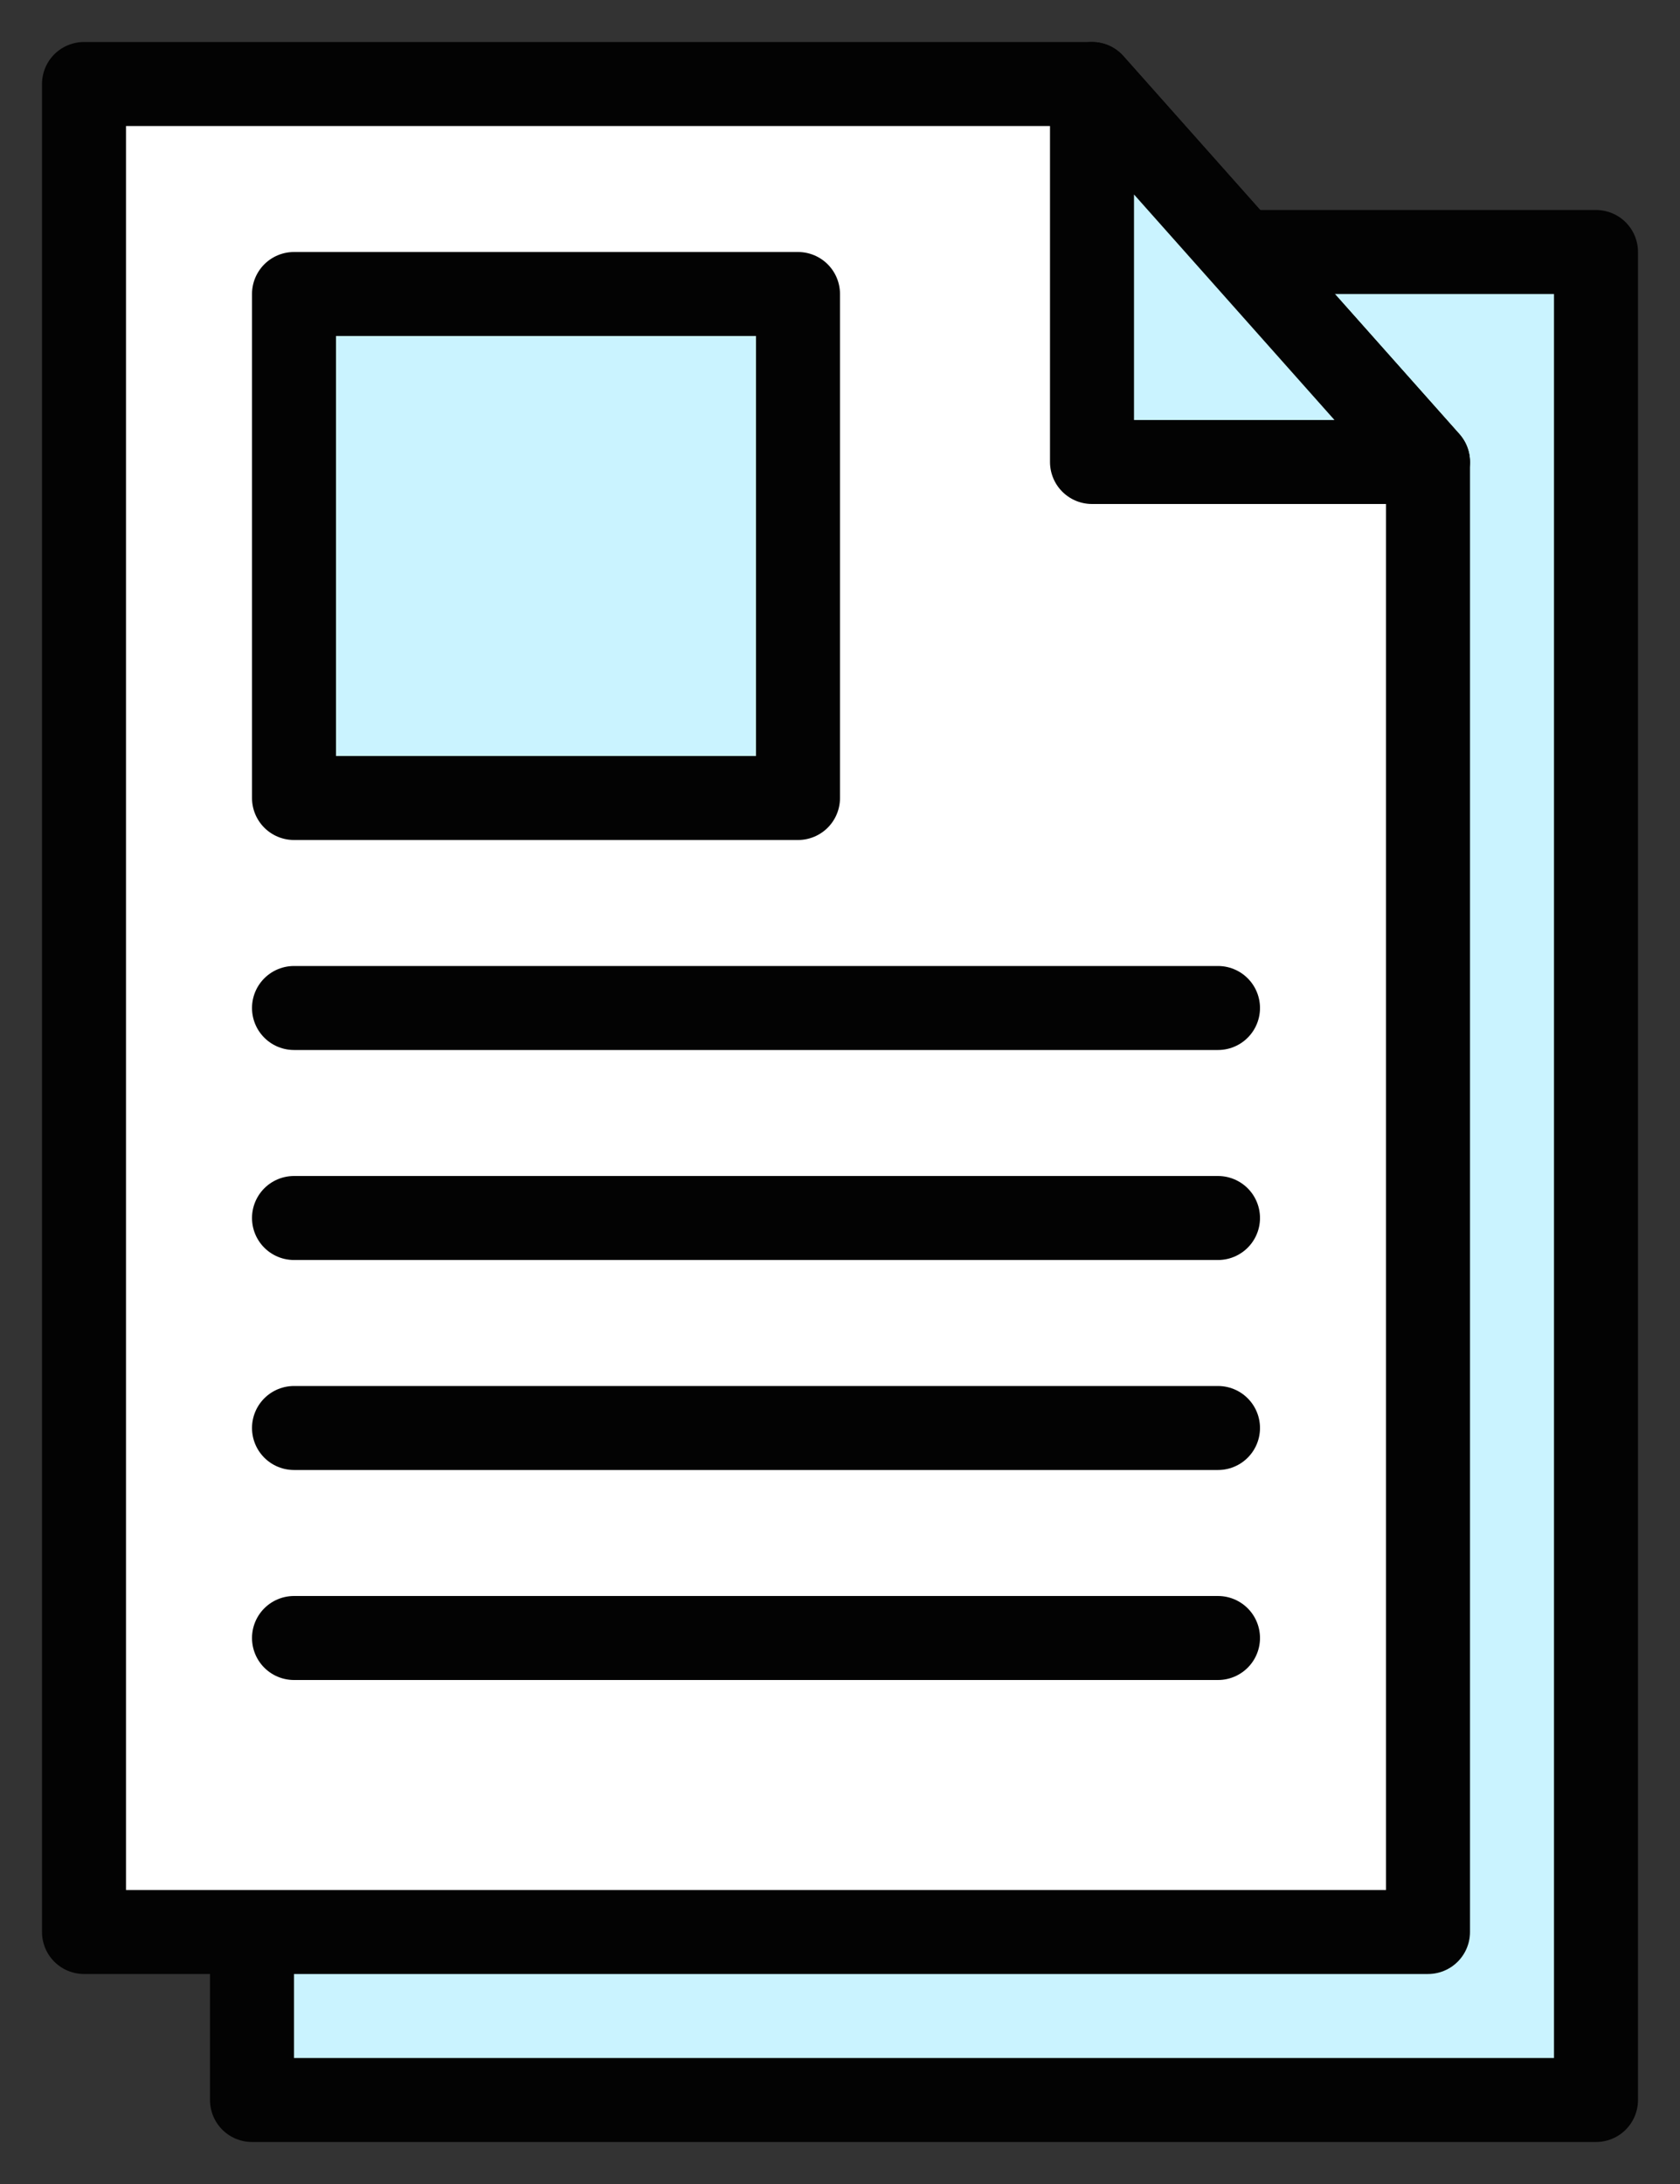 <svg width="20px" height="26px" viewBox="0 0 20 26" version="1.1" xmlns="http://www.w3.org/2000/svg" xmlns:xlink="http://www.w3.org/1999/xlink">
  <rect x="0" y="0" width="20" height="26" fill="#333333" stroke="none"/>
  <!-- Generator: Sketch 48.2 (47327) - http://www.bohemiancoding.com/sketch -->
  <desc>Created with Sketch.</desc>
  <defs></defs>
  <g id="Page-1" stroke="none" stroke-width="1" fill="none" fill-rule="evenodd">
    <g id="top_pc" transform="translate(-61, -214)">
      <g id="Group-15" transform="translate(55, 208)">
        <g id="Stacked-Group-2">
          <g id="Group-7">
            <g id="icon/common/article" transform="translate(0, 4)">
              <path d="M9,13 L21,13" id="Path-7" stroke="#979797"></path>
              <path d="M9,13.5 L20.5,13.5" id="Path-9" stroke="#979797"></path>
              <rect id="Rectangle-8" stroke="#030303" fill="#CAF3FF" fill-rule="evenodd" stroke-linejoin="round" x="9" y="5" width="16" height="22"></rect>
              <polygon id="Rectangle-8" stroke="#030303" fill="#FFFFFF" fill-rule="evenodd" stroke-linecap="round" stroke-linejoin="round" points="7 3 19 3 23 7.5 23 25 7 25"></polygon>
              <path d="M9.5,21.5 L20.5,21.5" id="Path-9" stroke="#030303" stroke-linecap="round" stroke-linejoin="round"></path>
              <path d="M9.5,16.5 L20.5,16.5" id="Path-9" stroke="#030303" stroke-linecap="round" stroke-linejoin="round"></path>
              <path d="M9.5,19 L20.5,19" id="Path-9" stroke="#030303" stroke-linecap="round" stroke-linejoin="round"></path>
              <path d="M9.5,14 L20.5,14" id="Path-9" stroke="#030303" stroke-linecap="round" stroke-linejoin="round"></path>
              <rect id="Rectangle-2" stroke="#030303" fill="#CAF3FF" fill-rule="evenodd" stroke-linecap="round" stroke-linejoin="round" x="9.5" y="5.5" width="6" height="6"></rect>
              <polygon id="Rectangle" stroke="#030303" fill="#CAF3FF" fill-rule="evenodd" stroke-linecap="round" stroke-linejoin="round" points="19 3 23 7.5 19 7.5"></polygon>
            </g>
          </g>
        </g>
      </g>
    </g>
  </g>
</svg>
